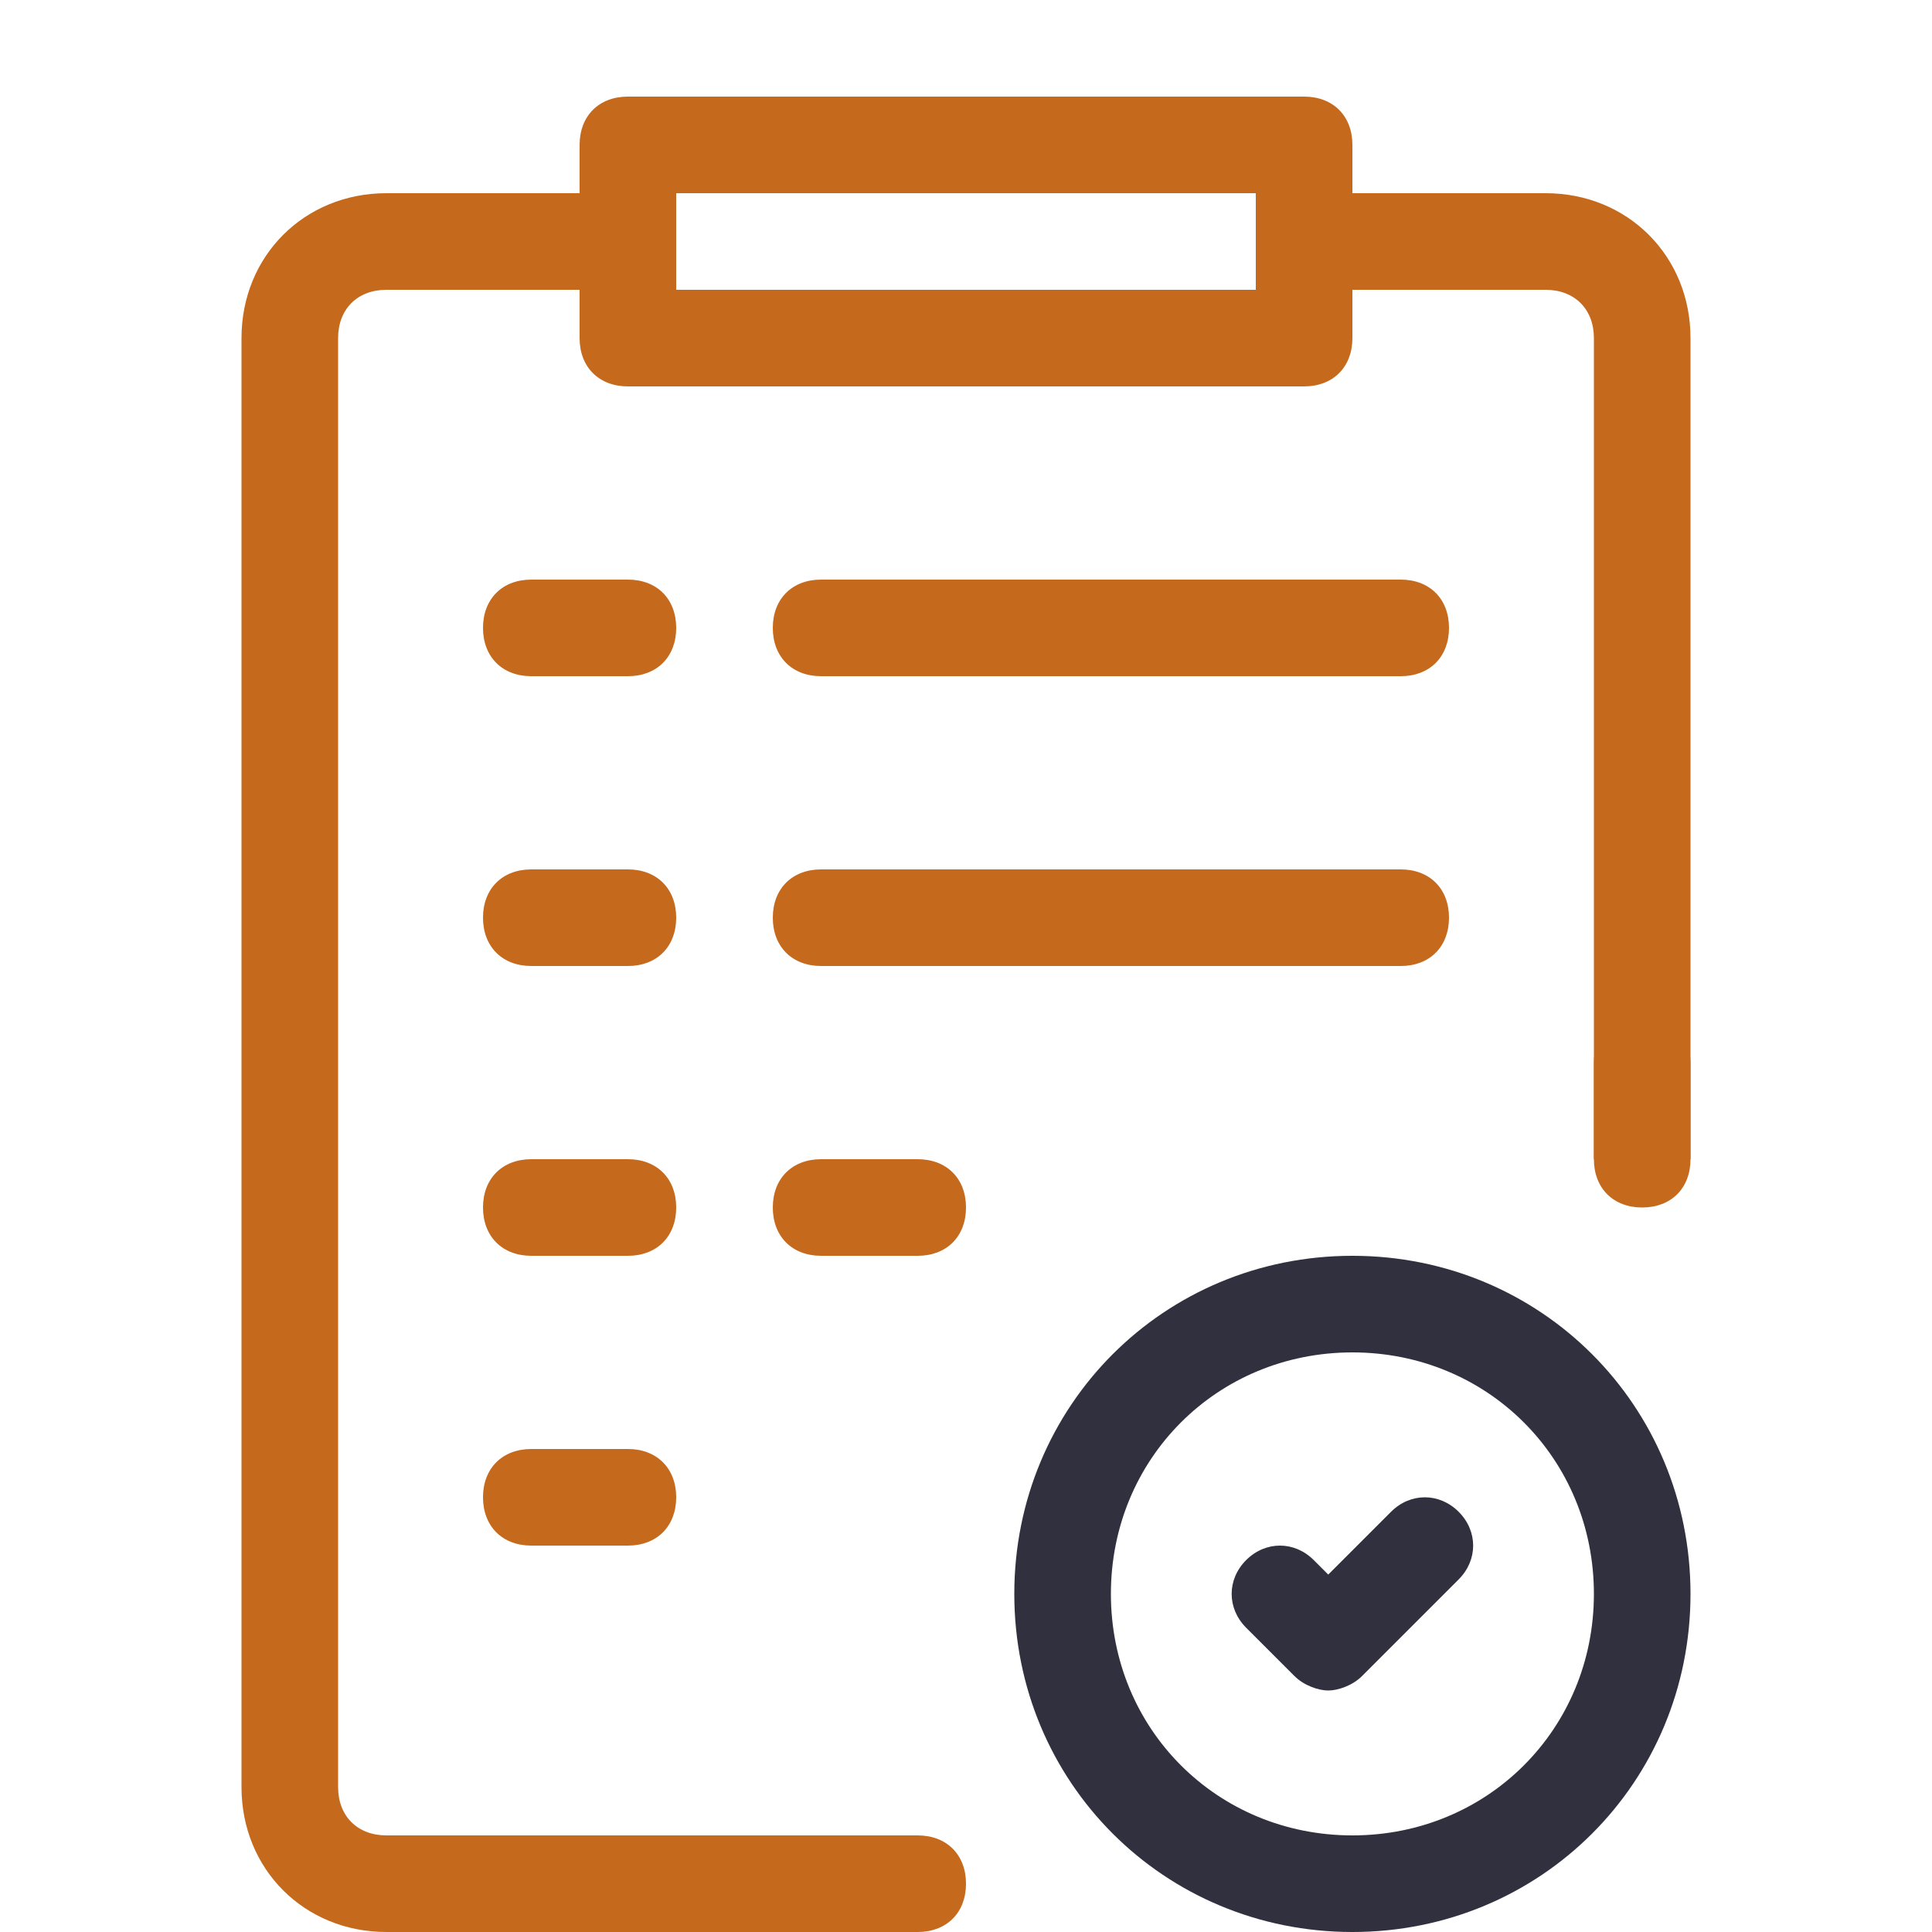 <svg width="40" height="40" fill="none" xmlns="http://www.w3.org/2000/svg"><path d="M29 12H17c-.6 0-1 .4-1 1s.4 1 1 1h12c.6 0 1-.4 1-1s-.4-1-1-1zm-16 0h-2c-.6 0-1 .4-1 1s.4 1 1 1h2c.6 0 1-.4 1-1s-.4-1-1-1zm16 6H17c-.6 0-1 .4-1 1s.4 1 1 1h12c.6 0 1-.4 1-1s-.4-1-1-1zm-16 0h-2c-.6 0-1 .4-1 1s.4 1 1 1h2c.6 0 1-.4 1-1s-.4-1-1-1zm6 6h-2c-.6 0-1 .4-1 1s.4 1 1 1h2c.6 0 1-.4 1-1s-.4-1-1-1zm-6 0h-2c-.6 0-1 .4-1 1s.4 1 1 1h2c.6 0 1-.4 1-1s-.4-1-1-1zm6 14h-2c-.6 0-1 .4-1 1s.4 1 1 1h2c.6 0 1-.4 1-1s-.4-1-1-1zm16-14v-2c0-.6-.4-1-1-1s-1 .4-1 1v2c0 .6.4 1 1 1s1-.4 1-1zm-22 6h-2c-.6 0-1 .4-1 1s.4 1 1 1h2c.6 0 1-.4 1-1s-.4-1-1-1z" fill="#C5691C"/><path fill-rule="evenodd" clip-rule="evenodd" d="M32 4h-4V3c0-.6-.4-1-1-1H13c-.6 0-1 .4-1 1v1H8C6.3 4 5 5.3 5 7v30c0 1.7 1.3 3 3 3h9v-2H8c-.6 0-1-.4-1-1V7c0-.6.4-1 1-1h4v1c0 .6.4 1 1 1h14c.6 0 1-.4 1-1V6h4c.6 0 1 .4 1 1v17h2V7c0-1.7-1.3-3-3-3zm-6 0H14v2h12V4z" fill="#C5691C"/><path d="M28 26c-3.9 0-7 3.1-7 7s3.1 7 7 7 7-3.1 7-7-3.1-7-7-7zm0 12c-2.8 0-5-2.2-5-5s2.2-5 5-5 5 2.2 5 5-2.2 5-5 5z" fill="#31303E"/><path d="M28.8 31.3l-1.3 1.3-.3-.3c-.4-.4-1-.4-1.4 0-.4.4-.4 1 0 1.4l1 1c.2.2.5.3.7.3.2 0 .5-.1.7-.3l2-2c.4-.4.4-1 0-1.4-.4-.4-1-.4-1.4 0z" fill="#31303E"/></svg>